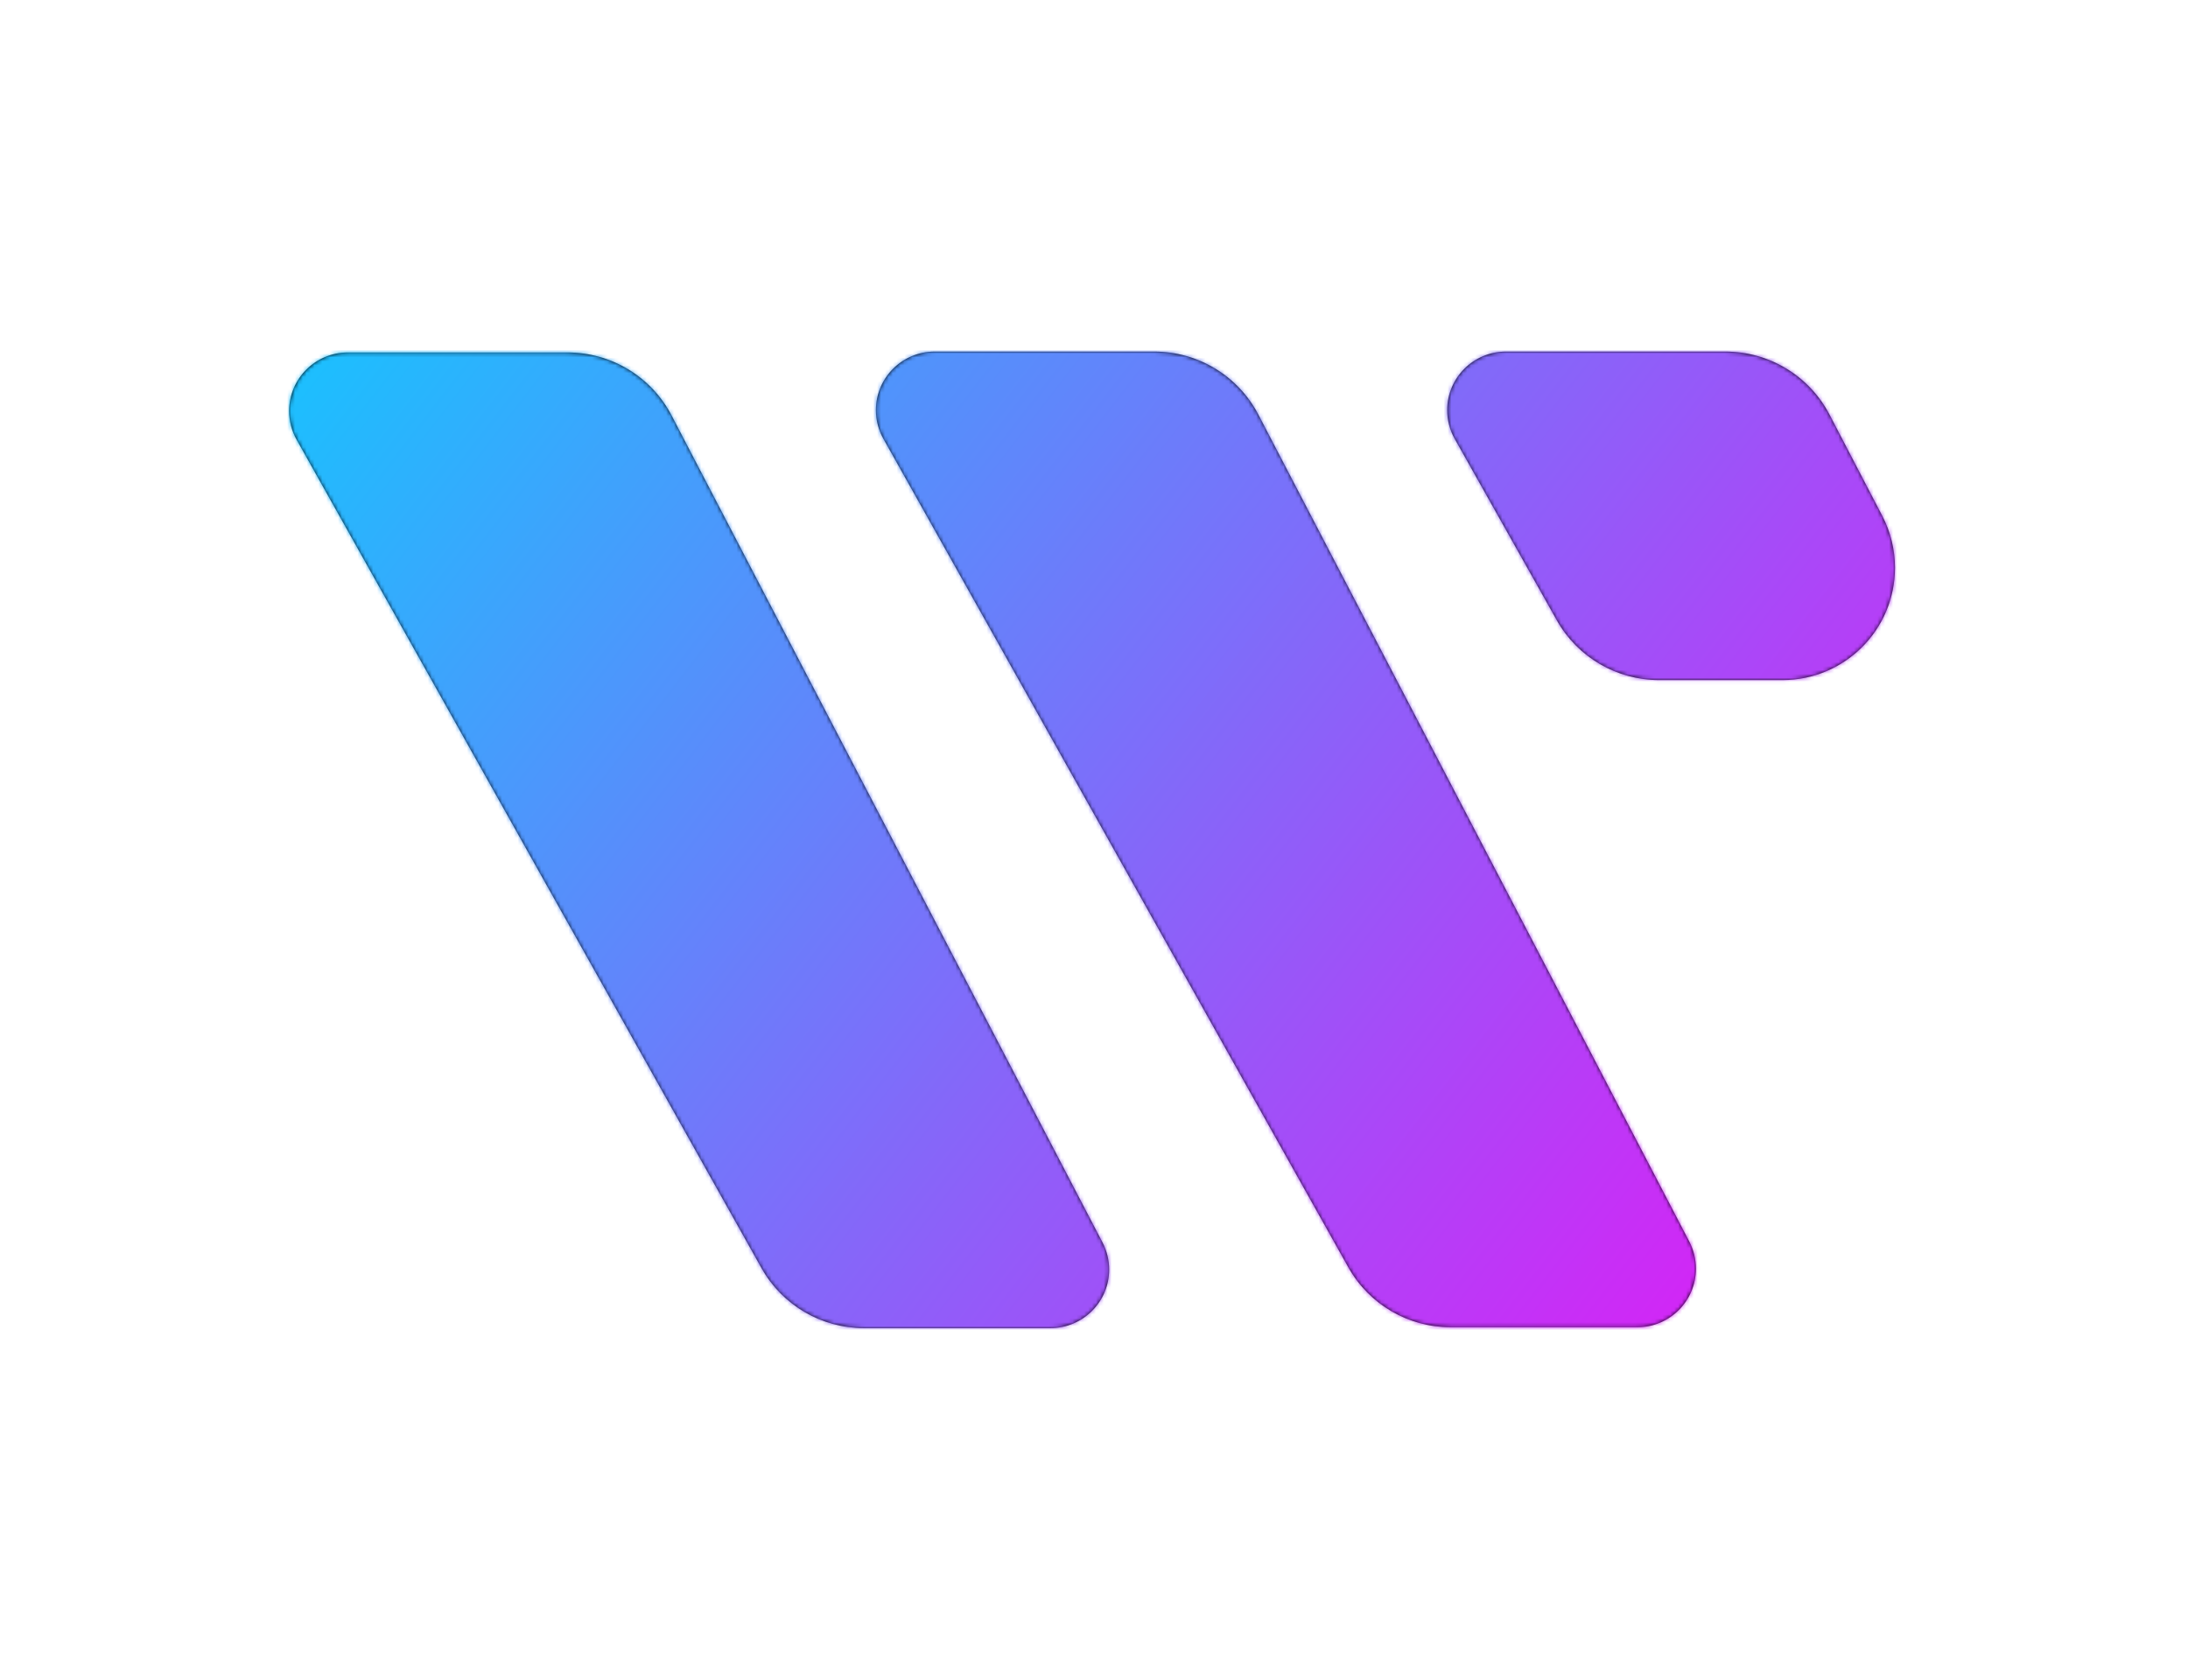 <?xml version="1.0" encoding="UTF-8"?>
<svg width="560px" height="430px" viewBox="0 0 560 430" version="1.1" xmlns="http://www.w3.org/2000/svg" xmlns:xlink="http://www.w3.org/1999/xlink">
    <!-- Generator: Sketch 60 (88103) - https://sketch.com -->
    <title>logo_v2_mesh2</title>
    <desc>Created with Sketch.</desc>
    <defs>
        <path d="M71.283,0.223 C82.467,0.223 92.722,6.444 97.889,16.362 L97.889,16.362 L208.182,228.07 C209.297,230.21 209.879,232.587 209.879,235 C209.879,243.284 203.163,250 194.879,250 L194.879,250 L147.088,250 C136.238,250 126.233,244.141 120.924,234.679 L120.924,234.679 L1.918,22.563 C0.66,20.321 -7.36957734e-05,17.794 -7.36957734e-05,15.223 C-7.36957734e-05,6.939 6.716,0.223 15,0.223 L15,0.223 Z M221.463,4.26325641e-14 C232.647,5.47890206e-14 242.902,6.221 248.069,16.139 L248.069,16.139 L358.362,227.846 C359.477,229.986 360.059,232.364 360.059,234.777 C360.059,243.061 353.343,249.777 345.059,249.777 L345.059,249.777 L297.268,249.777 C286.418,249.777 276.413,243.918 271.104,234.456 L271.104,234.456 L152.098,22.339 C150.84,20.098 150.18,17.57 150.18,15 C150.18,6.716 156.896,4.23780032e-14 165.18,4.26325641e-14 L165.18,4.26325641e-14 Z M367.644,2.84217094e-14 C378.828,4.05781002e-14 389.083,6.221 394.25,16.14 L394.25,16.14 L407.747,42.048 C409.884,46.151 411,50.709 411,55.336 C411,71.22 398.123,84.096 382.239,84.096 L382.239,84.096 L350.604,84.096 C339.767,84.096 329.772,78.252 324.458,68.807 L324.458,68.807 L298.323,22.355 C297.06,20.11 296.396,17.577 296.396,15 C296.396,6.716 303.112,2.99435054e-14 311.396,2.84217094e-14 L311.396,2.84217094e-14 Z" id="path-1"></path>
        <linearGradient x1="100%" y1="79.48%" x2="0%" y2="20.52%" id="linearGradient-3">
            <stop stop-color="#FF00F4" offset="0%"></stop>
            <stop stop-color="#00D7FF" offset="100%"></stop>
        </linearGradient>
    </defs>
    <g id="logo_v2_mesh2" stroke="none" stroke-width="1" fill="none" fill-rule="evenodd">
        <g id="logo" transform="translate(74, 90)">
            <mask id="mask-2" fill="white">
                <use xlink:href="#path-1"></use>
            </mask>
            <use id="Mask" fill="#000000" xlink:href="#path-1"></use>
            <g id="gradients/mesh-2" mask="url(#mask-2)" fill="url(#linearGradient-3)">
                <g transform="translate(-74, -89.888)" id="Rectangle">
                    <rect x="0" y="0" width="560" height="430"></rect>
                </g>
            </g>
        </g>
    </g>
</svg>